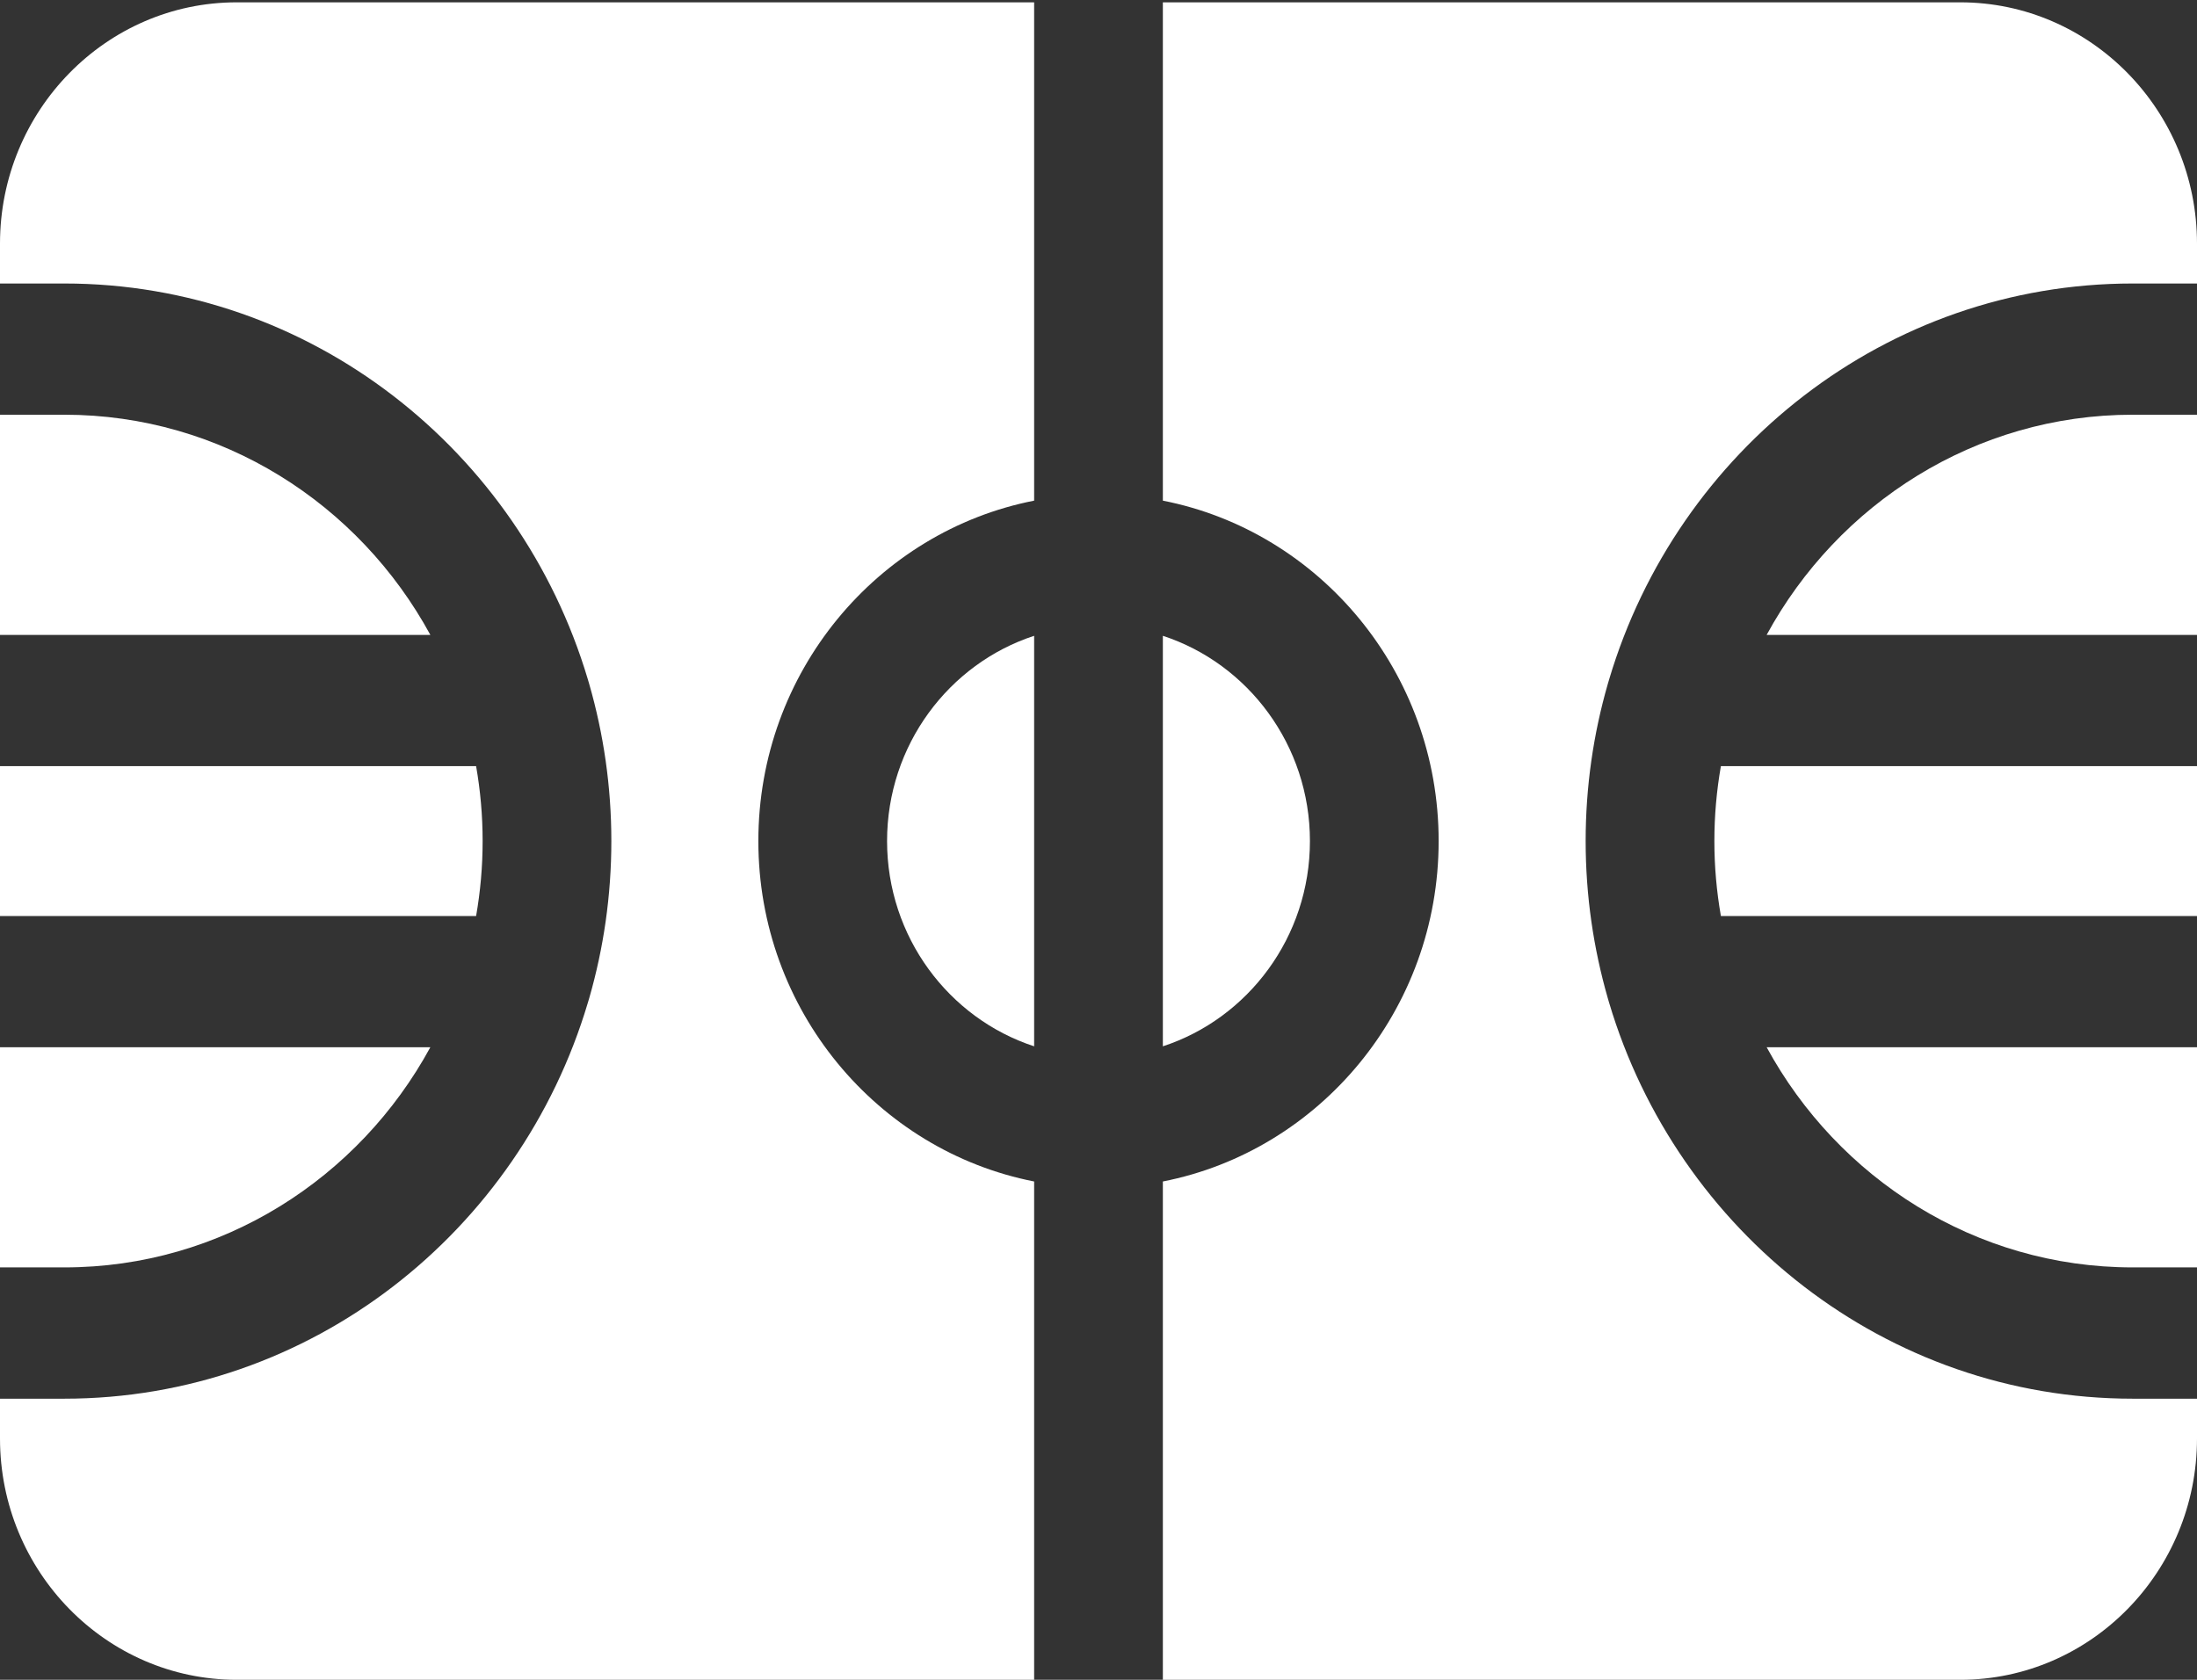 <?xml version="1.0" encoding="UTF-8"?>
<svg width="34px" height="26px" viewBox="0 0 34 26" version="1.1" xmlns="http://www.w3.org/2000/svg" xmlns:xlink="http://www.w3.org/1999/xlink">
    <rect x="0" y="0" width="34" height="26" fill="#333333" stroke="none"/>
    <title>basketball-court (1) 2</title>
    <g id="Extras" stroke="none" stroke-width="1" fill="none" fill-rule="evenodd">
        <g id="Sports" transform="translate(-600, -1583)" fill="#FFFFFF" fill-rule="nonzero">
            <g id="basketball-court-(1)" transform="translate(617, 1596) scale(1, -1) translate(-617, -1596) translate(600, 1583)">
                <path d="M33.004,19.581 L34,19.581 L34,16.173 L27.34,16.173 C28.445,18.204 30.57,19.581 33.004,19.581 Z" id="Path"></path>
                <path d="M13.728,12.982 C13.728,14.467 14.686,15.728 16.004,16.159 L16.004,9.805 C14.686,10.236 13.728,11.497 13.728,12.982 Z" id="Path"></path>
                <path d="M20.272,12.982 C20.272,11.497 19.314,10.236 17.996,9.805 L17.996,16.159 C19.314,15.728 20.272,14.467 20.272,12.982 Z" id="Path"></path>
                <path d="M27.34,9.791 L34,9.791 L34,6.383 L33.004,6.383 C30.57,6.383 28.445,7.76 27.34,9.791 L27.34,9.791 Z" id="Path"></path>
                <path d="M26.531,12.982 C26.531,13.378 26.566,13.765 26.632,14.142 L34,14.142 L34,11.822 L26.632,11.822 C26.566,12.199 26.531,12.586 26.531,12.982 L26.531,12.982 Z" id="Path"></path>
                <path d="M0,3.735 L0,4.351 L0.996,4.351 C4.809,4.351 8.04,6.935 9.096,10.475 C9.105,10.501 9.112,10.526 9.119,10.552 C9.341,11.323 9.461,12.139 9.461,12.982 C9.461,13.825 9.341,14.64 9.119,15.411 C9.112,15.438 9.105,15.463 9.096,15.489 C8.04,19.029 4.808,21.612 0.996,21.612 L0,21.612 L0,22.229 C0,24.288 1.643,25.964 3.663,25.964 L16.004,25.964 L16.004,18.251 C13.576,17.775 11.736,15.594 11.736,12.982 C11.736,10.37 13.576,8.189 16.004,7.713 L16.004,-1.92438658e-15 L3.663,-1.92438658e-15 C1.643,-1.92438658e-15 0,1.676 0,3.735 Z" id="Path"></path>
                <path d="M30.337,-1.92438658e-15 L17.996,-1.92438658e-15 L17.996,7.713 C20.424,8.189 22.264,10.37 22.264,12.982 C22.264,15.594 20.424,17.775 17.996,18.251 L17.996,25.964 L30.337,25.964 C32.357,25.964 34,24.288 34,22.229 L34,21.612 L33.004,21.612 C29.192,21.612 25.96,19.029 24.904,15.489 C24.895,15.463 24.888,15.437 24.881,15.411 C24.659,14.64 24.539,13.825 24.539,12.982 C24.539,12.138 24.66,11.321 24.882,10.549 C24.888,10.525 24.895,10.501 24.903,10.477 C25.959,6.936 29.19,4.351 33.004,4.351 L34,4.351 L34,3.735 C34,1.676 32.357,-1.92438658e-15 30.337,-1.92438658e-15 L30.337,-1.92438658e-15 Z" id="Path"></path>
                <path d="M0.996,6.383 L0,6.383 L0,9.791 L6.66,9.791 C5.555,7.76 3.43,6.383 0.996,6.383 Z" id="Path"></path>
                <path d="M6.66,16.173 L0,16.173 L0,19.581 L0.996,19.581 C3.43,19.581 5.555,18.204 6.66,16.173 L6.66,16.173 Z" id="Path"></path>
                <path d="M7.469,12.982 C7.469,12.586 7.434,12.199 7.368,11.822 L0,11.822 L0,14.142 L7.368,14.142 C7.434,13.765 7.469,13.378 7.469,12.982 Z" id="Path"></path>
            </g>
        </g>
    </g>
</svg>